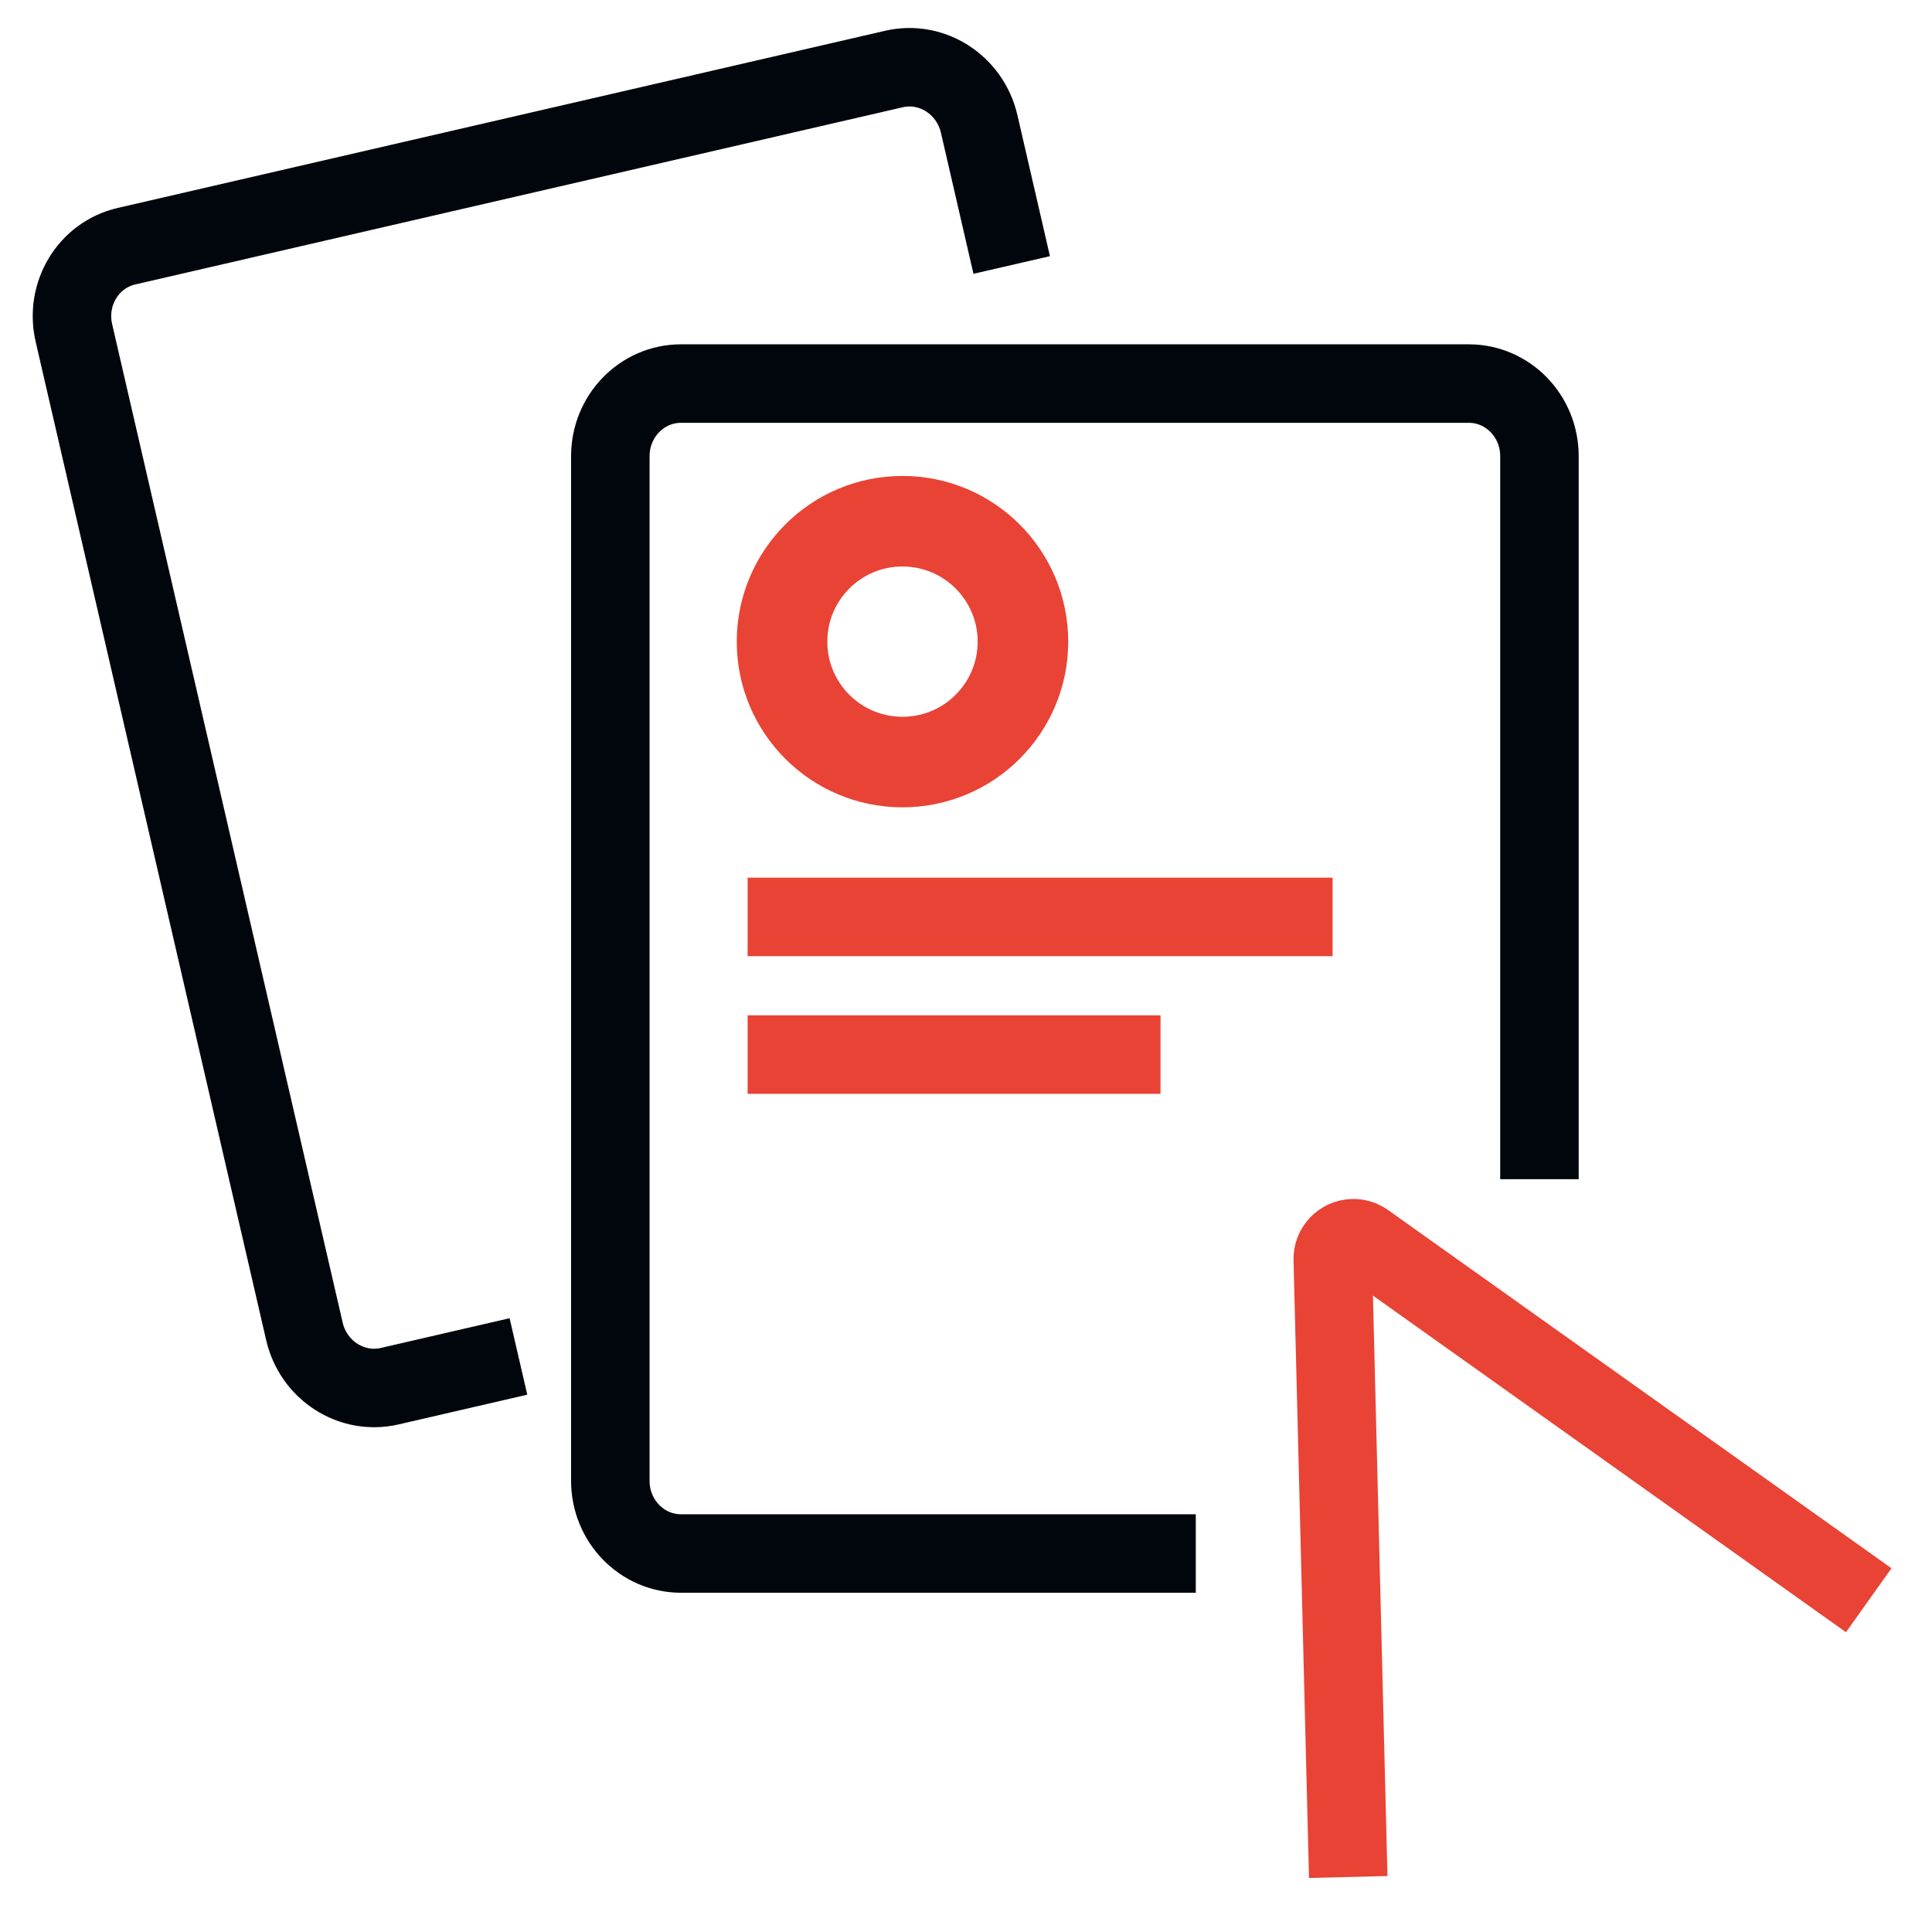 <svg width="32" height="32" viewBox="0 0 32 32" fill="none" xmlns="http://www.w3.org/2000/svg">
<path d="M8.587 22.467C7.956 22.613 7.251 22.776 6.453 22.96C5.823 23.105 5.191 22.698 5.042 22.051L1.224 5.514C1.074 4.867 1.464 4.224 2.094 4.078L14.807 1.143C15.437 0.998 16.068 1.405 16.218 2.052C16.416 2.912 16.595 3.686 16.757 4.389" stroke="#00060C" stroke-width="1.3"/>
<path d="M19.806 25.731C17.48 25.731 15.931 25.731 11.28 25.731C10.633 25.731 10.109 25.192 10.109 24.528V7.555C10.109 6.891 10.633 6.353 11.28 6.353H24.328C24.974 6.353 25.498 6.891 25.498 7.555C25.498 14.588 25.498 16.014 25.498 19.531" stroke="#00060C" stroke-width="1.3"/>
<path d="M22.331 31.089L22.075 20.859C22.07 20.671 22.219 20.514 22.408 20.509C22.482 20.507 22.555 20.529 22.615 20.572L30.952 26.505" stroke="#E94335" stroke-width="1.3"/>
<path d="M12.383 15.187H22.072" stroke="#E94335" stroke-width="1.3"/>
<path d="M12.383 17.467H19.222" stroke="#E94335" stroke-width="1.3"/>
<path d="M14.948 12.622C16.05 12.622 16.943 11.729 16.943 10.628C16.943 9.526 16.05 8.633 14.948 8.633C13.846 8.633 12.953 9.526 12.953 10.628C12.953 11.729 13.846 12.622 14.948 12.622Z" stroke="#E94335" stroke-width="1.5"/>
</svg>
